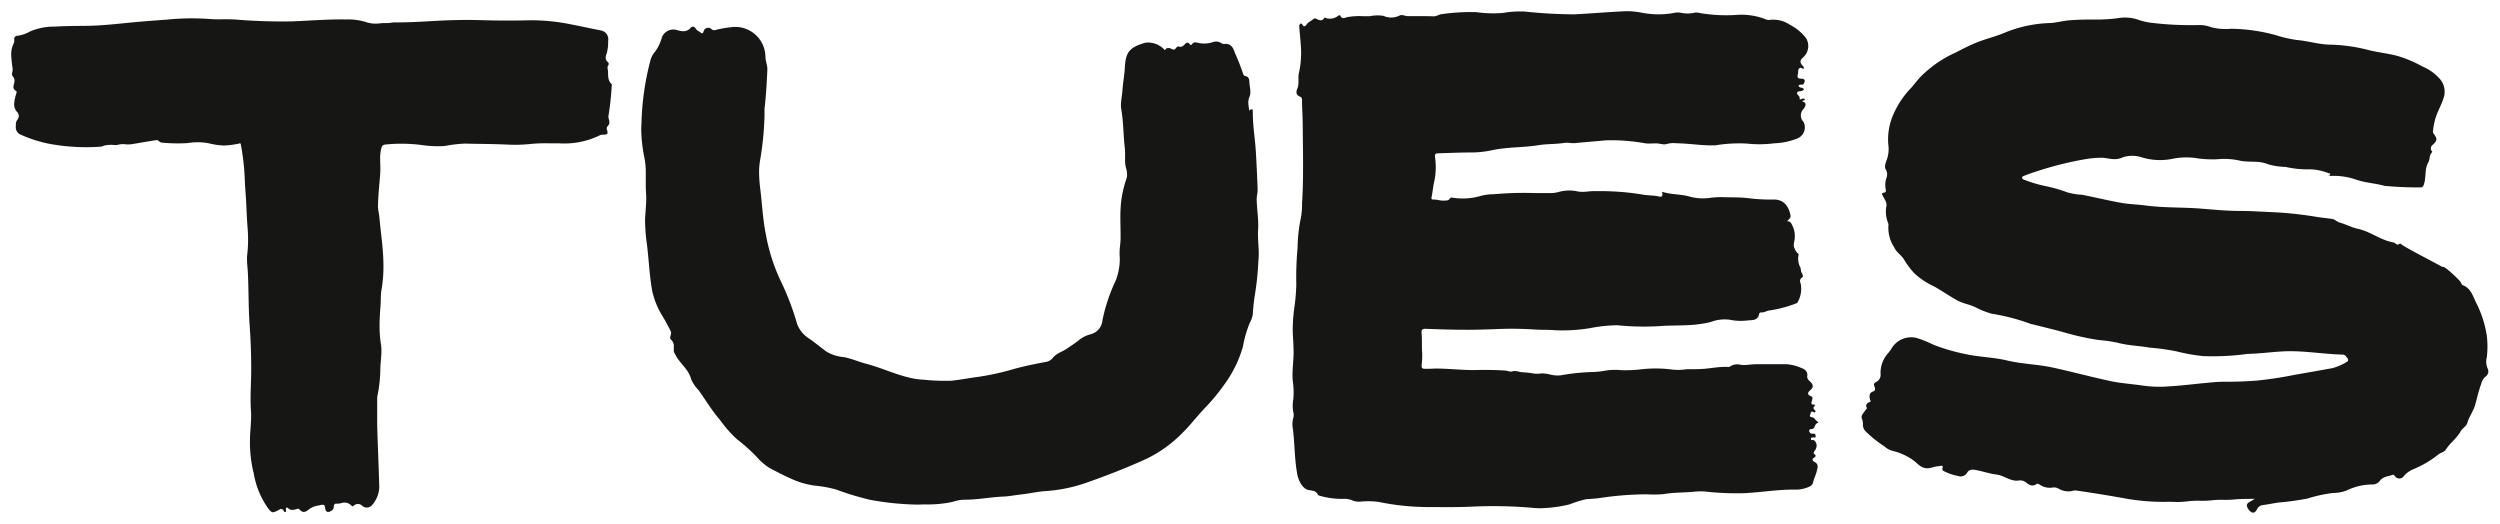 <svg xmlns="http://www.w3.org/2000/svg" viewBox="0 0 111.633 23.39">
  <path id="Tues" d="M100.058,22.385a.451.451,0,0,1-.22-.269c-.033-.084.028-.157.11-.2.067-.036.13-.077.236-.142-.346.009-.649,0-.956.033a4.37,4.37,0,0,1-.448.013,3.563,3.563,0,0,0-.5.02,4.067,4.067,0,0,1-.543.022,3.673,3.673,0,0,0-.58.028,3.571,3.571,0,0,1-.644.02c-.1,0-.2-.005-.3,0a9.677,9.677,0,0,1-1.834-.154c-.725-.132-1.454-.248-2.185-.354a.38.38,0,0,0-.151.018.455.455,0,0,1-.139.021.876.876,0,0,1-.448-.1.437.437,0,0,0-.274-.074.782.782,0,0,1-.6-.125c-.035-.027-.112-.052-.136-.034-.2.155-.355.03-.508-.086a.41.41,0,0,0-.306-.062c-.365.044-.635-.226-.977-.268-.306-.038-.6-.139-.908-.2-.146-.028-.31-.045-.405.112a.333.333,0,0,1-.414.148,2.208,2.208,0,0,1-.6-.2c-.048-.027-.114-.047-.094-.122.055-.205-.086-.112-.166-.111-.187,0-.353.108-.552.09-.257-.022-.392-.217-.57-.347a2.634,2.634,0,0,0-.964-.435.823.823,0,0,1-.318-.18,5.454,5.454,0,0,1-.857-.684.425.425,0,0,1-.122-.329.593.593,0,0,0-.046-.242c-.057-.152.09-.258.159-.378.02-.033.079-.056.059-.1-.06-.138-.005-.211.121-.257.092-.033.026-.092.017-.139-.028-.149-.03-.28.153-.34.115-.038.076-.156.052-.219-.04-.1-.024-.15.072-.2a.357.357,0,0,0,.2-.381,1.317,1.317,0,0,1,.353-.923,1.951,1.951,0,0,0,.158-.226,1.024,1.024,0,0,1,1.1-.438,5.234,5.234,0,0,1,.743.3,8.367,8.367,0,0,0,1.371.406c.634.149,1.29.149,1.923.3.656.159,1.337.167,2,.308.883.188,1.753.429,2.636.616.474.1.964.127,1.444.2a5.268,5.268,0,0,0,1.129.034c.571-.032,1.139-.106,1.708-.158.239-.022.48-.049.72-.049q.732.005,1.46-.048a16.407,16.407,0,0,0,1.709-.255c.575-.1,1.152-.2,1.727-.306a2.419,2.419,0,0,0,.637-.277.1.1,0,0,0,.045-.145c-.059-.076-.109-.179-.222-.182-.9-.02-1.8-.193-2.7-.142-.513.029-1.024.1-1.537.109a11.4,11.4,0,0,1-2,.1,8.486,8.486,0,0,1-1.186-.211,9.989,9.989,0,0,0-1.193-.166c-.486-.087-.982-.091-1.463-.226a6.646,6.646,0,0,0-.81-.113,11.735,11.735,0,0,1-1.507-.33c-.481-.138-.968-.247-1.451-.373-.021-.005-.045,0-.063-.01a9.457,9.457,0,0,0-1.777-.466,3.944,3.944,0,0,1-.651-.252c-.279-.156-.6-.189-.879-.341-.361-.2-.695-.437-1.053-.634a3.253,3.253,0,0,1-.86-.574,3.68,3.68,0,0,1-.467-.625c-.113-.189-.337-.312-.43-.529a1.582,1.582,0,0,1-.262-.979.234.234,0,0,0-.01-.105,1.339,1.339,0,0,1-.083-.752c.044-.153-.075-.309-.149-.454-.034-.066-.1-.136.053-.16.11-.017.07-.134.058-.2a1.031,1.031,0,0,1,.042-.454.425.425,0,0,0-.021-.364c-.091-.148-.01-.31.036-.448a1.391,1.391,0,0,0,.068-.687,2.778,2.778,0,0,1,.271-1.436A3.948,3.948,0,0,1,84.863,3.4c.117-.14.229-.285.351-.423A5.165,5.165,0,0,1,86.8,1.86c.322-.165.641-.332.976-.466.434-.173.89-.275,1.319-.465a5.754,5.754,0,0,1,1.974-.4c.281-.02.558-.1.838-.121.421-.034.842-.038,1.266-.034A7.062,7.062,0,0,0,94.2.294,1.832,1.832,0,0,1,95.029.4a2.972,2.972,0,0,0,.643.131,14.622,14.622,0,0,0,2.034.088,1.479,1.479,0,0,1,.538.1,2.6,2.6,0,0,0,.886.066,7.923,7.923,0,0,1,1.955.275,6.034,6.034,0,0,0,.966.226c.521.042,1.018.211,1.552.21a7.447,7.447,0,0,1,1.691.248c.411.1.833.141,1.246.25a5.572,5.572,0,0,1,1.129.476,2.115,2.115,0,0,1,.726.5.869.869,0,0,1,.222.9c-.113.361-.32.68-.4,1.04a2.99,2.99,0,0,0-.077.45.164.164,0,0,0,.024.1c.18.24.175.327-.048.518a.2.2,0,0,0-.054.232c.011.035.074.056.024.105-.119.12-.083.312-.145.418-.183.309-.1.649-.194.96-.025.082-.043.156-.128.175A15.4,15.4,0,0,1,105.98,7.8c-.406-.115-.83-.131-1.237-.266a3.047,3.047,0,0,0-1.166-.178c-.132.009-.037-.026-.03-.058.014-.068-.047-.059-.082-.068a2.379,2.379,0,0,0-.887-.169,4.2,4.2,0,0,1-1.01-.105,3.188,3.188,0,0,1-.793-.12c-.429-.186-.881-.06-1.312-.174a3.242,3.242,0,0,0-.971-.049,5.135,5.135,0,0,1-.8-.032,3.123,3.123,0,0,0-1.171.009,2.784,2.784,0,0,1-1.391-.065,1.356,1.356,0,0,0-.841,0c-.342.168-.633.03-.943.018a4.858,4.858,0,0,0-.863.09,15,15,0,0,0-2.15.557c-.135.04-.268.09-.4.143-.05.02-.125.029-.136.091-.014.086.08.095.128.118a5.881,5.881,0,0,0,.906.267,6.337,6.337,0,0,1,.967.277,2.921,2.921,0,0,0,.684.113c.58.116,1.156.256,1.738.36.355.063.721.069,1.08.117.812.108,1.63.076,2.442.138.592.045,1.185.107,1.777.106.558,0,1.114.044,1.67.065a17.329,17.329,0,0,1,1.81.209c.22.031.439.053.656.086.1.015.2.127.323.16.272.075.529.218.795.274.571.122,1.027.514,1.6.612.093.016.158.168.277.058a.028.028,0,0,1,.044,0c.113.128,1.669.914,1.871,1.042.027-.118.68.506.791.644.043.054.057.142.125.169.346.136.435.467.574.754a4.834,4.834,0,0,1,.489,1.5,4.018,4.018,0,0,1,0,.958.784.784,0,0,0,.04.513.279.279,0,0,1-.1.356.578.578,0,0,0-.187.314c-.113.3-.183.619-.267.927s-.274.532-.355.824c-.042.154-.227.241-.3.378-.173.31-.469.515-.656.808-.082.129-.241.139-.349.232a4.607,4.607,0,0,1-1.118.655,1.108,1.108,0,0,0-.407.294.243.243,0,0,1-.419-.01c-.026-.031-.054-.051-.089-.038-.194.072-.418.069-.565.262a.4.4,0,0,1-.349.168,2.617,2.617,0,0,0-1.133.267,1.729,1.729,0,0,1-.623.113,6.551,6.551,0,0,0-1.132.249,11.96,11.96,0,0,1-1.27.175c-.238.032-.471.084-.708.115a.329.329,0,0,0-.277.193c-.029.069-.1.147-.172.147A.1.1,0,0,1,100.058,22.385Zm-88.6-.206a3.78,3.78,0,0,1-.625-1.523,5.752,5.752,0,0,1-.172-1.429q0-.2.013-.4c.015-.255.039-.51.039-.764,0-.071,0-.142-.007-.213-.012-.18-.017-.36-.017-.54,0-.4.022-.791.027-1.186q0-.132,0-.263c0-.614-.026-1.228-.069-1.836-.055-.768-.041-1.533-.077-2.3-.01-.217-.039-.437-.04-.654a1.888,1.888,0,0,1,.011-.216,5.836,5.836,0,0,0,.037-.644q0-.25-.02-.5c-.046-.566-.054-1.134-.1-1.7-.027-.333-.028-.672-.059-1.006s-.076-.687-.141-1.028c-.024-.126-.051-.068-.1-.06A4.345,4.345,0,0,1,9.494,6,3.522,3.522,0,0,1,8.826,5.9,2.7,2.7,0,0,0,7.88,5.89a7.243,7.243,0,0,1-1.153-.021c-.061,0-.122-.062-.184-.1.006,0,.008-.005.009-.007,0-.035-.92.145-1.22.183a1.161,1.161,0,0,1-.23,0,.819.819,0,0,0-.36.029.9.9,0,0,1-.163,0,1.31,1.31,0,0,0-.438.032.436.436,0,0,1-.156.045,9.011,9.011,0,0,1-2.36-.143A5.924,5.924,0,0,1,.373,5.49a.363.363,0,0,1-.165-.36c0-.037,0-.074,0-.11a.345.345,0,0,1,.058-.159.334.334,0,0,0,.076-.187.287.287,0,0,0-.086-.181.5.5,0,0,1-.124-.343,1.854,1.854,0,0,1,.094-.468.346.346,0,0,0,.018-.071c0-.022-.01-.04-.045-.061a.183.183,0,0,1-.1-.166.386.386,0,0,1,.018-.106A.614.614,0,0,0,.147,3.11a.277.277,0,0,0-.072-.194.151.151,0,0,1-.039-.1c0-.068.03-.142.03-.214,0-.007,0-.015,0-.022A5.7,5.7,0,0,1,0,1.946a1.086,1.086,0,0,1,.116-.517.228.228,0,0,0,.02-.1c0-.022,0-.044,0-.065s0-.012,0-.018A.133.133,0,0,1,.262,1.1,1.5,1.5,0,0,0,.838.907,2.718,2.718,0,0,1,1.954.69C2.412.66,2.874.66,3.332.655,3.939.649,4.543.588,5.141.527S6.352.42,6.957.377A10.839,10.839,0,0,1,8.822.347a5.994,5.994,0,0,0,.624.015c.171,0,.343,0,.514.007a25.443,25.443,0,0,0,2.566.087c.807-.031,1.613-.1,2.42-.086A2.71,2.71,0,0,1,15.886.5a1.35,1.35,0,0,0,.587.042,2.672,2.672,0,0,1,.293-.011,1.4,1.4,0,0,0,.18-.012A1.478,1.478,0,0,1,17.123.5c.812.011,1.62-.066,2.43-.094.538-.019,1.076-.018,1.615,0,.685.019,1.372.015,2.058,0a8.936,8.936,0,0,1,1.851.2c.42.079.838.175,1.258.255a.4.4,0,0,1,.328.394.47.47,0,0,1-.007.079,1.933,1.933,0,0,1-.07.573.4.4,0,0,0-.04.166.249.249,0,0,0,.095.2.1.1,0,0,1,.039.083.132.132,0,0,1-.024.072.16.16,0,0,0-.028.091c0,.051.017.1.02.155.014.216-.017.428.172.589a13.155,13.155,0,0,1-.143,1.37.294.294,0,0,0-.01.082.387.387,0,0,0,.017.1.548.548,0,0,1,.027.149.216.216,0,0,1-.069.16.172.172,0,0,0-.05.123.163.163,0,0,0,.011.059.3.3,0,0,1,.026.109c0,.1-.1.1-.213.1a.293.293,0,0,0-.142.032,3.6,3.6,0,0,1-1.807.354c-.14,0-.279,0-.419,0a7.324,7.324,0,0,0-.807.024,6.673,6.673,0,0,1-1.021.035c-.653-.032-1.305-.03-1.958-.047a6.027,6.027,0,0,0-.9.107,4.75,4.75,0,0,1-1.013-.041,7.112,7.112,0,0,0-1.654-.023c-.13.02-.149.091-.176.2a1.737,1.737,0,0,0-.044.433c0,.134.008.269.009.4,0,.052,0,.1,0,.155-.031.523-.1,1.042-.105,1.567q0,.008,0,.016c0,.16.046.306.06.461.051.589.14,1.174.171,1.763.007.14.012.28.012.42a6.094,6.094,0,0,1-.087,1.073c-.042.236-.024.48-.043.72-.024.3-.044.6-.043.907a5.1,5.1,0,0,0,.062.805,1.782,1.782,0,0,1,.021.277c0,.28-.046.569-.049.852a6.208,6.208,0,0,1-.133,1.189.412.412,0,0,0-.008.084c0,.029,0,.057,0,.086,0,.268,0,.535,0,.8,0,.161,0,.321.006.481.024.862.065,1.724.087,2.587q0,.014,0,.029a1.267,1.267,0,0,1-.311.783.307.307,0,0,1-.458.035.266.266,0,0,0-.359-.008c-.034.029-.07.061-.108.014a.423.423,0,0,0-.469-.114.891.891,0,0,1-.227.021c-.071-.006-.1.08-.1.142a.2.2,0,0,1-.068.148c-.181.136-.3.1-.32-.121-.014-.138-.082-.123-.167-.116-.027,0-.054.018-.081.022a.944.944,0,0,0-.483.186c-.145.127-.277.159-.412-.006-.04-.049-.083-.026-.134-.013-.127.034-.254.076-.373-.043-.055-.055-.1-.02-.1.043a.17.17,0,0,0,0,.024.609.609,0,0,1,.011.061c0,.019-.007.035-.036.045-.044.015-.059-.029-.075-.059-.066-.114-.141-.075-.232-.028a.661.661,0,0,1-.245.1C11.609,22.371,11.563,22.312,11.456,22.179Zm56.492,0a20.074,20.074,0,0,0-2.621-.059c-.635.032-1.268.028-1.9.022a10.98,10.98,0,0,1-2.373-.23,3.507,3.507,0,0,0-.825-.01.766.766,0,0,1-.338-.054.917.917,0,0,0-.419-.072,3.464,3.464,0,0,1-1-.126c-.045-.013-.112-.026-.126-.058-.085-.194-.261-.177-.424-.212-.252-.053-.446-.4-.5-.721-.119-.657-.11-1.325-.189-1.985a1.079,1.079,0,0,1,.016-.518.457.457,0,0,0,0-.244,1.608,1.608,0,0,1,0-.587,3.336,3.336,0,0,0-.024-.8c-.043-.459.045-.918.036-1.377-.005-.283-.029-.565-.038-.847a7.24,7.24,0,0,1,.074-1.081,8.974,8.974,0,0,0,.085-1.017,14.326,14.326,0,0,1,.057-1.634,7,7,0,0,1,.125-1.234,3.087,3.087,0,0,0,.074-.749c.074-1.148.04-2.3.031-3.446,0-.39-.03-.781-.032-1.172,0-.067-.012-.12-.082-.148-.176-.07-.2-.191-.128-.357.1-.232.014-.485.077-.727a3.953,3.953,0,0,0,.092-.857c.011-.335-.1-1.2-.078-1.25.024-.067.089-.117.132-.033.067.132.15.062.183.011.075-.122.2-.16.3-.245.055-.048.085-.05.155-.014.112.056.249.112.343-.043.024-.04.046-.013.063,0A.59.59,0,0,0,59.259.2c.03-.017.081-.028.093,0,.073.182.2.089.31.066a2.992,2.992,0,0,1,.711-.041c.1,0,.194,0,.291,0a1.708,1.708,0,0,1,.608-.017A.842.842,0,0,0,62,.193c.1-.054.24.025.361.029.172,0,.344,0,.517,0,.208,0,.416,0,.624.008.147.007.248-.086.387-.1A9.4,9.4,0,0,1,65.414.042a5.259,5.259,0,0,0,1.2.036,4.465,4.465,0,0,1,.977-.061A21.264,21.264,0,0,0,69.82.141C70.586.1,71.351.035,72.117,0a3.621,3.621,0,0,1,.721.073,3.836,3.836,0,0,0,1.44,0,.624.624,0,0,1,.245-.008,1.474,1.474,0,0,0,.663,0,.474.474,0,0,1,.2.015A6.945,6.945,0,0,0,77,.169,2.962,2.962,0,0,1,78.311.35a.377.377,0,0,0,.2.041A1.315,1.315,0,0,1,79.414.6a2.172,2.172,0,0,1,.734.606.681.681,0,0,1-.124.851c-.164.145-.166.23-.018.392a.1.1,0,0,1,.031.123c-.024.009-.049-.007-.075-.023s-.086-.05-.136.023-.023.152-.038.209c-.049.186-.013.241.175.234.043,0,.139.032.123.11s-.035.15-.133.158h-.04a.137.137,0,0,0-.1.026c.014.144.194.074.237.18,0,.039-.035.032-.054.049-.076.066-.238,0-.253.122-.011.076.144.126.115.252-.008.038.046.03.078.013a.144.144,0,0,1,.154,0c.013.093-.094.035-.113.106.262.058.1.284.06.332a.41.41,0,0,0-.006.579.533.533,0,0,1-.263.738,3.059,3.059,0,0,1-1.045.22,5.169,5.169,0,0,1-1.213.013,6.341,6.341,0,0,0-1.4.076c-.589.024-1.161-.083-1.742-.09a1.149,1.149,0,0,0-.427.028c-.15.056-.305-.018-.456-.022-.059,0-.121,0-.181,0a2.236,2.236,0,0,1-.311,0,8.723,8.723,0,0,0-1.771-.139c-.468.045-.936.08-1.4.126a1.19,1.19,0,0,1-.22-.008,1,1,0,0,0-.26,0c-.376.058-.764.039-1.139.1-.691.111-1.394.077-2.084.226a4.513,4.513,0,0,1-.973.1c-.473,0-.948.024-1.422.036-.13,0-.158.033-.144.185a3.1,3.1,0,0,1-.029,1.042c-.059.242-.076.494-.128.738-.018.086.022.1.076.1a1.185,1.185,0,0,1,.239.024.982.982,0,0,0,.291.022c.075-.009.147.006.2-.079s.147-.044.221-.038a2.848,2.848,0,0,0,1.2-.1,2.433,2.433,0,0,1,.563-.067,14.992,14.992,0,0,1,1.765-.052c.222,0,.445,0,.667,0a1.368,1.368,0,0,0,.441-.044,1.751,1.751,0,0,1,.9-.02,1.686,1.686,0,0,0,.419-.005,2.381,2.381,0,0,1,.32-.015,11.714,11.714,0,0,1,2.068.143c.263.057.54.033.806.1.145.037.153-.081.113-.217.428.138.866.1,1.272.226a2.25,2.25,0,0,0,.919.041,3.918,3.918,0,0,1,.513-.026c.372.014.745,0,1.117.042a7.861,7.861,0,0,0,1.146.065c.49-.016.693.319.773.7.026.129-.078.17-.148.271.164,0,.181.1.235.2a1.051,1.051,0,0,1,.1.57c-.006.148-.087.288-.005.442a.553.553,0,0,0,.123.2c.026.02.066.061.059.078a.8.8,0,0,0,.079.577c.029.084.011.184.077.269.037.048.042.151,0,.175-.139.08-.091.2-.061.292a1.205,1.205,0,0,1-.129.79.113.113,0,0,1-.085.076,5.456,5.456,0,0,1-1.185.313c-.133.016-.25.107-.393.089-.021,0-.065.04-.069.066-.049.305-.312.273-.507.29a2.426,2.426,0,0,1-.8-.03,1.717,1.717,0,0,0-.849.1,5.14,5.14,0,0,1-1,.139c-.449.026-.9.011-1.347.049a11.954,11.954,0,0,1-1.84-.043,6.9,6.9,0,0,0-1.214.131,7.588,7.588,0,0,1-1.562.092c-.291-.029-.6-.01-.9-.032a15.342,15.342,0,0,0-1.75-.017c-.453.016-.905.032-1.358.028-.584,0-1.168-.02-1.752-.042-.158-.006-.206.04-.192.194.028.3,0,.592.027.889a4.06,4.06,0,0,1-.026.548c-.008.114.027.152.148.155.105,0,.211,0,.316-.006s.205-.008.308-.005c.547.011,1.094.075,1.641.065.439-.009.876-.005,1.314.022.11.006.22.071.319.04.164-.05.3.027.45.038a3.5,3.5,0,0,1,.526.06,1.258,1.258,0,0,0,.336-.011,1.682,1.682,0,0,1,.366.048,1.41,1.41,0,0,0,.481.04,9.852,9.852,0,0,1,1.391-.148,3.666,3.666,0,0,0,.544-.05,2.659,2.659,0,0,1,.776-.032,6.068,6.068,0,0,0,.935-.044,5.665,5.665,0,0,1,1.369.02,2.52,2.52,0,0,0,.61-.019c.205,0,.418,0,.625-.009.41-.013.813-.116,1.224-.094a.153.153,0,0,0,.1-.022.574.574,0,0,1,.456-.076,1.268,1.268,0,0,0,.21.013c.172-.01.345-.035.517-.037.282,0,.563,0,.845,0h.462a1.987,1.987,0,0,1,.683.167c.164.059.3.158.267.377-.014.1.067.174.137.24.129.12.155.243.009.368-.125.107-.171.206.025.281.094.036.058.087.049.159s-.114.23.1.211c.01,0,.033.042.033.043-.1.079-.1.142.007.225.036.029-.022.105-.073.074-.136-.084-.122.038-.152.1-.05.1.02.114.092.128.11.021.137.144.23.186.024.011.039.064.023.066-.166.019-.109.261-.277.272-.058,0-.124.021-.116.085a.143.143,0,0,0,.142.123.159.159,0,0,0,.041,0c.092-.016.1.05.105.112s-.03.066-.066.057a.089.089,0,0,0-.041-.005c-.05.013-.123-.008-.1.081.009.048.042.041.071.035s.032-.007.04,0a.291.291,0,0,1,.14.27.418.418,0,0,1-.068.188c-.049.072-.112.123,0,.2.042.027.019.1-.028.121-.136.068-.086.153,0,.2.2.1.142.26.105.406-.044.176-.127.34-.17.516-.034.138-.145.178-.243.215a1.406,1.406,0,0,1-.515.1c-.786-.015-1.561.126-2.343.16a12.641,12.641,0,0,1-1.741-.077,2.826,2.826,0,0,0-.518.016c-.432.037-.868.025-1.3.1a4.44,4.44,0,0,1-.726.011,14.294,14.294,0,0,0-2.12.163c-.209.031-.42.04-.631.056a5.245,5.245,0,0,0-.731.229,6.112,6.112,0,0,1-1.334.174C68.141,22.192,68.045,22.189,67.948,22.181Zm-27.469-.145a12.922,12.922,0,0,1-2.119-.212,13.1,13.1,0,0,1-1.53-.464,5.506,5.506,0,0,0-.948-.172,3.669,3.669,0,0,1-1.1-.329c-.315-.139-.623-.3-.925-.461a2.6,2.6,0,0,1-.568-.491,7.894,7.894,0,0,0-.876-.786,5.353,5.353,0,0,1-.77-.874c-.361-.413-.635-.882-.952-1.323a1.612,1.612,0,0,1-.336-.5c-.109-.437-.5-.687-.69-1.067a.6.6,0,0,1-.08-.171.828.828,0,0,1,0-.092c0-.033,0-.067,0-.1a.388.388,0,0,0-.122-.323.111.111,0,0,1-.04-.087c0-.065.042-.139.041-.218a.186.186,0,0,0-.02-.082c-.107-.214-.22-.42-.34-.627a3.66,3.66,0,0,1-.475-1.127c-.133-.695-.153-1.4-.242-2.1a8.382,8.382,0,0,1-.084-1.02c0-.1,0-.191.009-.286.017-.253.041-.507.042-.759,0-.084,0-.168-.009-.252-.009-.119-.011-.238-.011-.358,0-.168,0-.335,0-.5a3.537,3.537,0,0,0-.05-.656,6.857,6.857,0,0,1-.152-1.257c0-.1,0-.194.009-.291a12.1,12.1,0,0,1,.406-2.871.951.951,0,0,1,.165-.322,1.835,1.835,0,0,0,.333-.66.546.546,0,0,1,.7-.346c.2.053.427.1.6-.117a.129.129,0,0,1,.206.025c.05.1.148.129.223.191s.1.058.138-.032A.212.212,0,0,1,31.269.8a.175.175,0,0,0,.186.038,5.014,5.014,0,0,1,.689-.122,1.348,1.348,0,0,1,1.535,1.313c0,.19.083.367.086.552q0,.018,0,.037c-.025.564-.058,1.129-.121,1.69a1.233,1.233,0,0,0-.006.138c0,.061,0,.123,0,.185,0,.015,0,.031,0,.046a13.913,13.913,0,0,1-.2,2,3.153,3.153,0,0,0-.042.545,6.02,6.02,0,0,0,.052.706c.082.67.112,1.35.245,2.01a8.232,8.232,0,0,0,.656,2.083,12.077,12.077,0,0,1,.746,1.947,1.307,1.307,0,0,0,.561.667c.257.184.5.384.753.57a1.826,1.826,0,0,0,.77.242c.334.061.638.2.962.287.658.168,1.273.463,1.932.622a3.274,3.274,0,0,0,.678.1,9.13,9.13,0,0,0,1.234.046c.4-.044.791-.12,1.188-.172a11.427,11.427,0,0,0,1.584-.348c.474-.132.955-.229,1.439-.319a.5.5,0,0,0,.3-.161c.165-.225.428-.286.638-.43.185-.127.378-.246.549-.389a1.421,1.421,0,0,1,.516-.256.7.7,0,0,0,.527-.612,7.616,7.616,0,0,1,.593-1.783,2.682,2.682,0,0,0,.183-.961q0-.092-.009-.186c0-.037,0-.074,0-.112,0-.2.042-.407.045-.61q0-.059,0-.118c0-.276-.01-.552-.01-.827,0-.1,0-.21.006-.315a4.76,4.76,0,0,1,.259-1.4.642.642,0,0,0,.035-.22A1.085,1.085,0,0,0,49.78,7a1.381,1.381,0,0,1-.042-.385c0-.092,0-.185,0-.277a1.807,1.807,0,0,0-.011-.22c-.067-.573-.058-1.153-.157-1.724a1.124,1.124,0,0,1-.016-.187c0-.223.051-.446.066-.669.022-.334.088-.664.106-1,.039-.72.2-.914.906-1.128a.985.985,0,0,1,.794.244c.058.038.079.14.148.015.006-.013.039-.011.059-.018a.238.238,0,0,1,.169.029c.054.024.1.049.148.028.076-.04.091-.177.241-.115.036.015.143-.032.2-.1s.154-.148.24-.011a.05.05,0,0,0,.089,0c.091-.136.206-.081.327-.058a1.2,1.2,0,0,0,.607-.041.424.424,0,0,1,.367.034.252.252,0,0,0,.139.049c.319-.043.416.194.489.412a9.8,9.8,0,0,1,.363.925.138.138,0,0,0,.085.093c.183.026.186.161.193.294s.042.274.043.412a.6.6,0,0,1-.05.253.528.528,0,0,0-.041.225c0,.114.026.235.039.356.093-.064.161-.106.161.046,0,0,0,0,0,.008q0,.028,0,.056c0,.575.1,1.143.135,1.716.032.558.06,1.116.08,1.675q0,.015,0,.031c0,.143-.041.28-.042.426q0,.016,0,.031c.011.377.067.755.069,1.127,0,.069,0,.138-.005.206s-.006.137-.006.2c0,.3.035.6.034.9a2.86,2.86,0,0,1-.019.338,12.954,12.954,0,0,1-.148,1.439,8.854,8.854,0,0,0-.1.912,1.169,1.169,0,0,1-.136.375,5.117,5.117,0,0,0-.3,1.043,5.246,5.246,0,0,1-.7,1.513,9.165,9.165,0,0,1-1.057,1.3c-.313.332-.59.7-.913,1.018a5.742,5.742,0,0,1-1.611,1.178c-.868.4-1.763.747-2.663,1.065a6.863,6.863,0,0,1-1.862.39c-.369.023-.734.112-1.1.151-.264.028-.527.083-.788.094-.6.025-1.194.151-1.8.14a1.944,1.944,0,0,0-.481.1,5.37,5.37,0,0,1-1.267.11Z" transform="translate(0.5 0.499)" fill="#161615" stroke="rgba(0,0,0,0)" stroke-width="1"/>
</svg>
